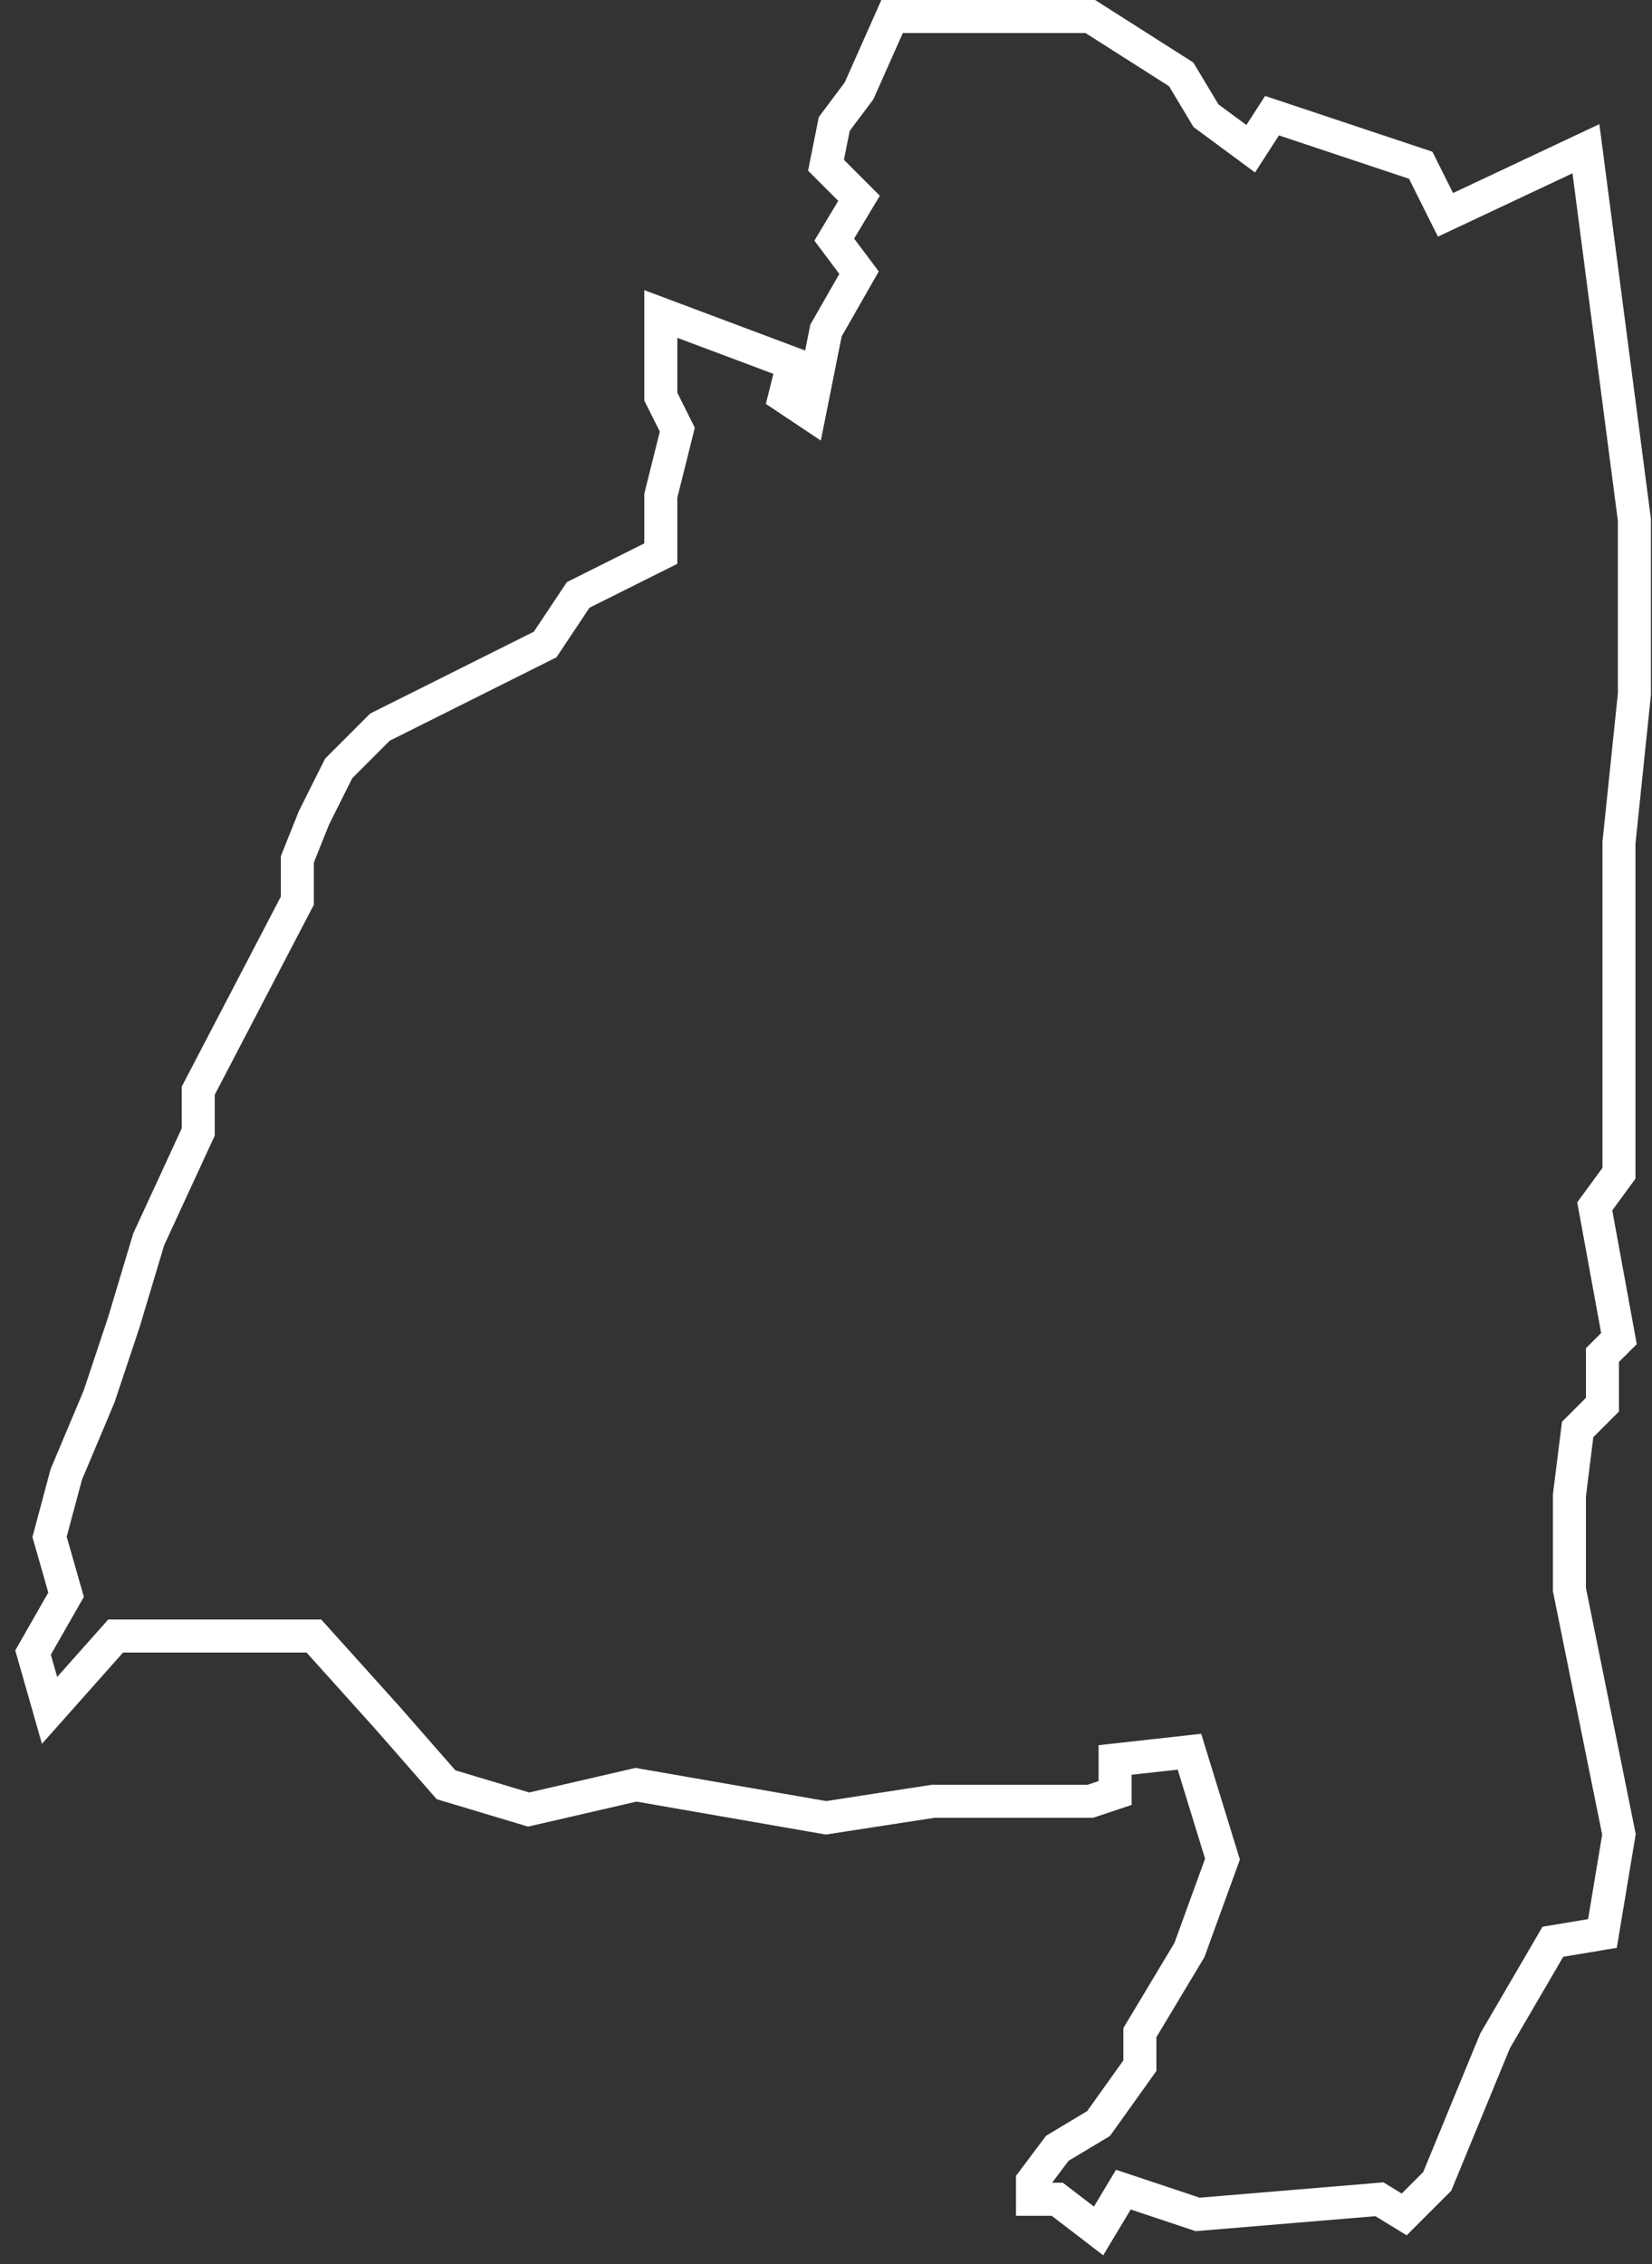 <svg width="100" height="137" viewBox="0 0 100 137" fill="none" xmlns="http://www.w3.org/2000/svg">
<rect x="0" y="0" width="100" height="137" fill="#333333" stroke="none"/>
<path fill-rule="evenodd" clip-rule="evenodd" d="M87 132L85 134L83.5 133.083L72.5 134L68 132.5L66.5 135L64 133.083H62.5V132L64 130L66.5 128.5L69 125V123L72 118L74 112.5L72 106L67.5 106.5V108.5L66 109H56.482L50 110L38.5 108L32 109.5L27 108L23.5 104L19 99H7L3 103.5L2 100L4 96.5L3 93L4.011 89.226L6 84.5L7.5 80L9 75L12 68.5V66L18 54.5V52L19 49.5L20.5 46.5L23 44L33 39L35 36L40 33.5V30L41 26L40 24V19L48 22L47.5 24L49 25L50 20L52 16.5L50.5 14.5L52 12L50 10L50.5 7.5L52 5.5L54 1L66 1L71.5 4.5L73 7L75.708 9L77 7L86 10L87.5 13L96 9L98.935 31.464V36V42L98 51V59V63V71L96.534 73L98 81L97 82V85L95.5 86.5L95 90.5V96.182L98 111L97 117L94 117.5L90.5 123.5L87 132Z" stroke="white" stroke-width="1.999"/>
</svg>
